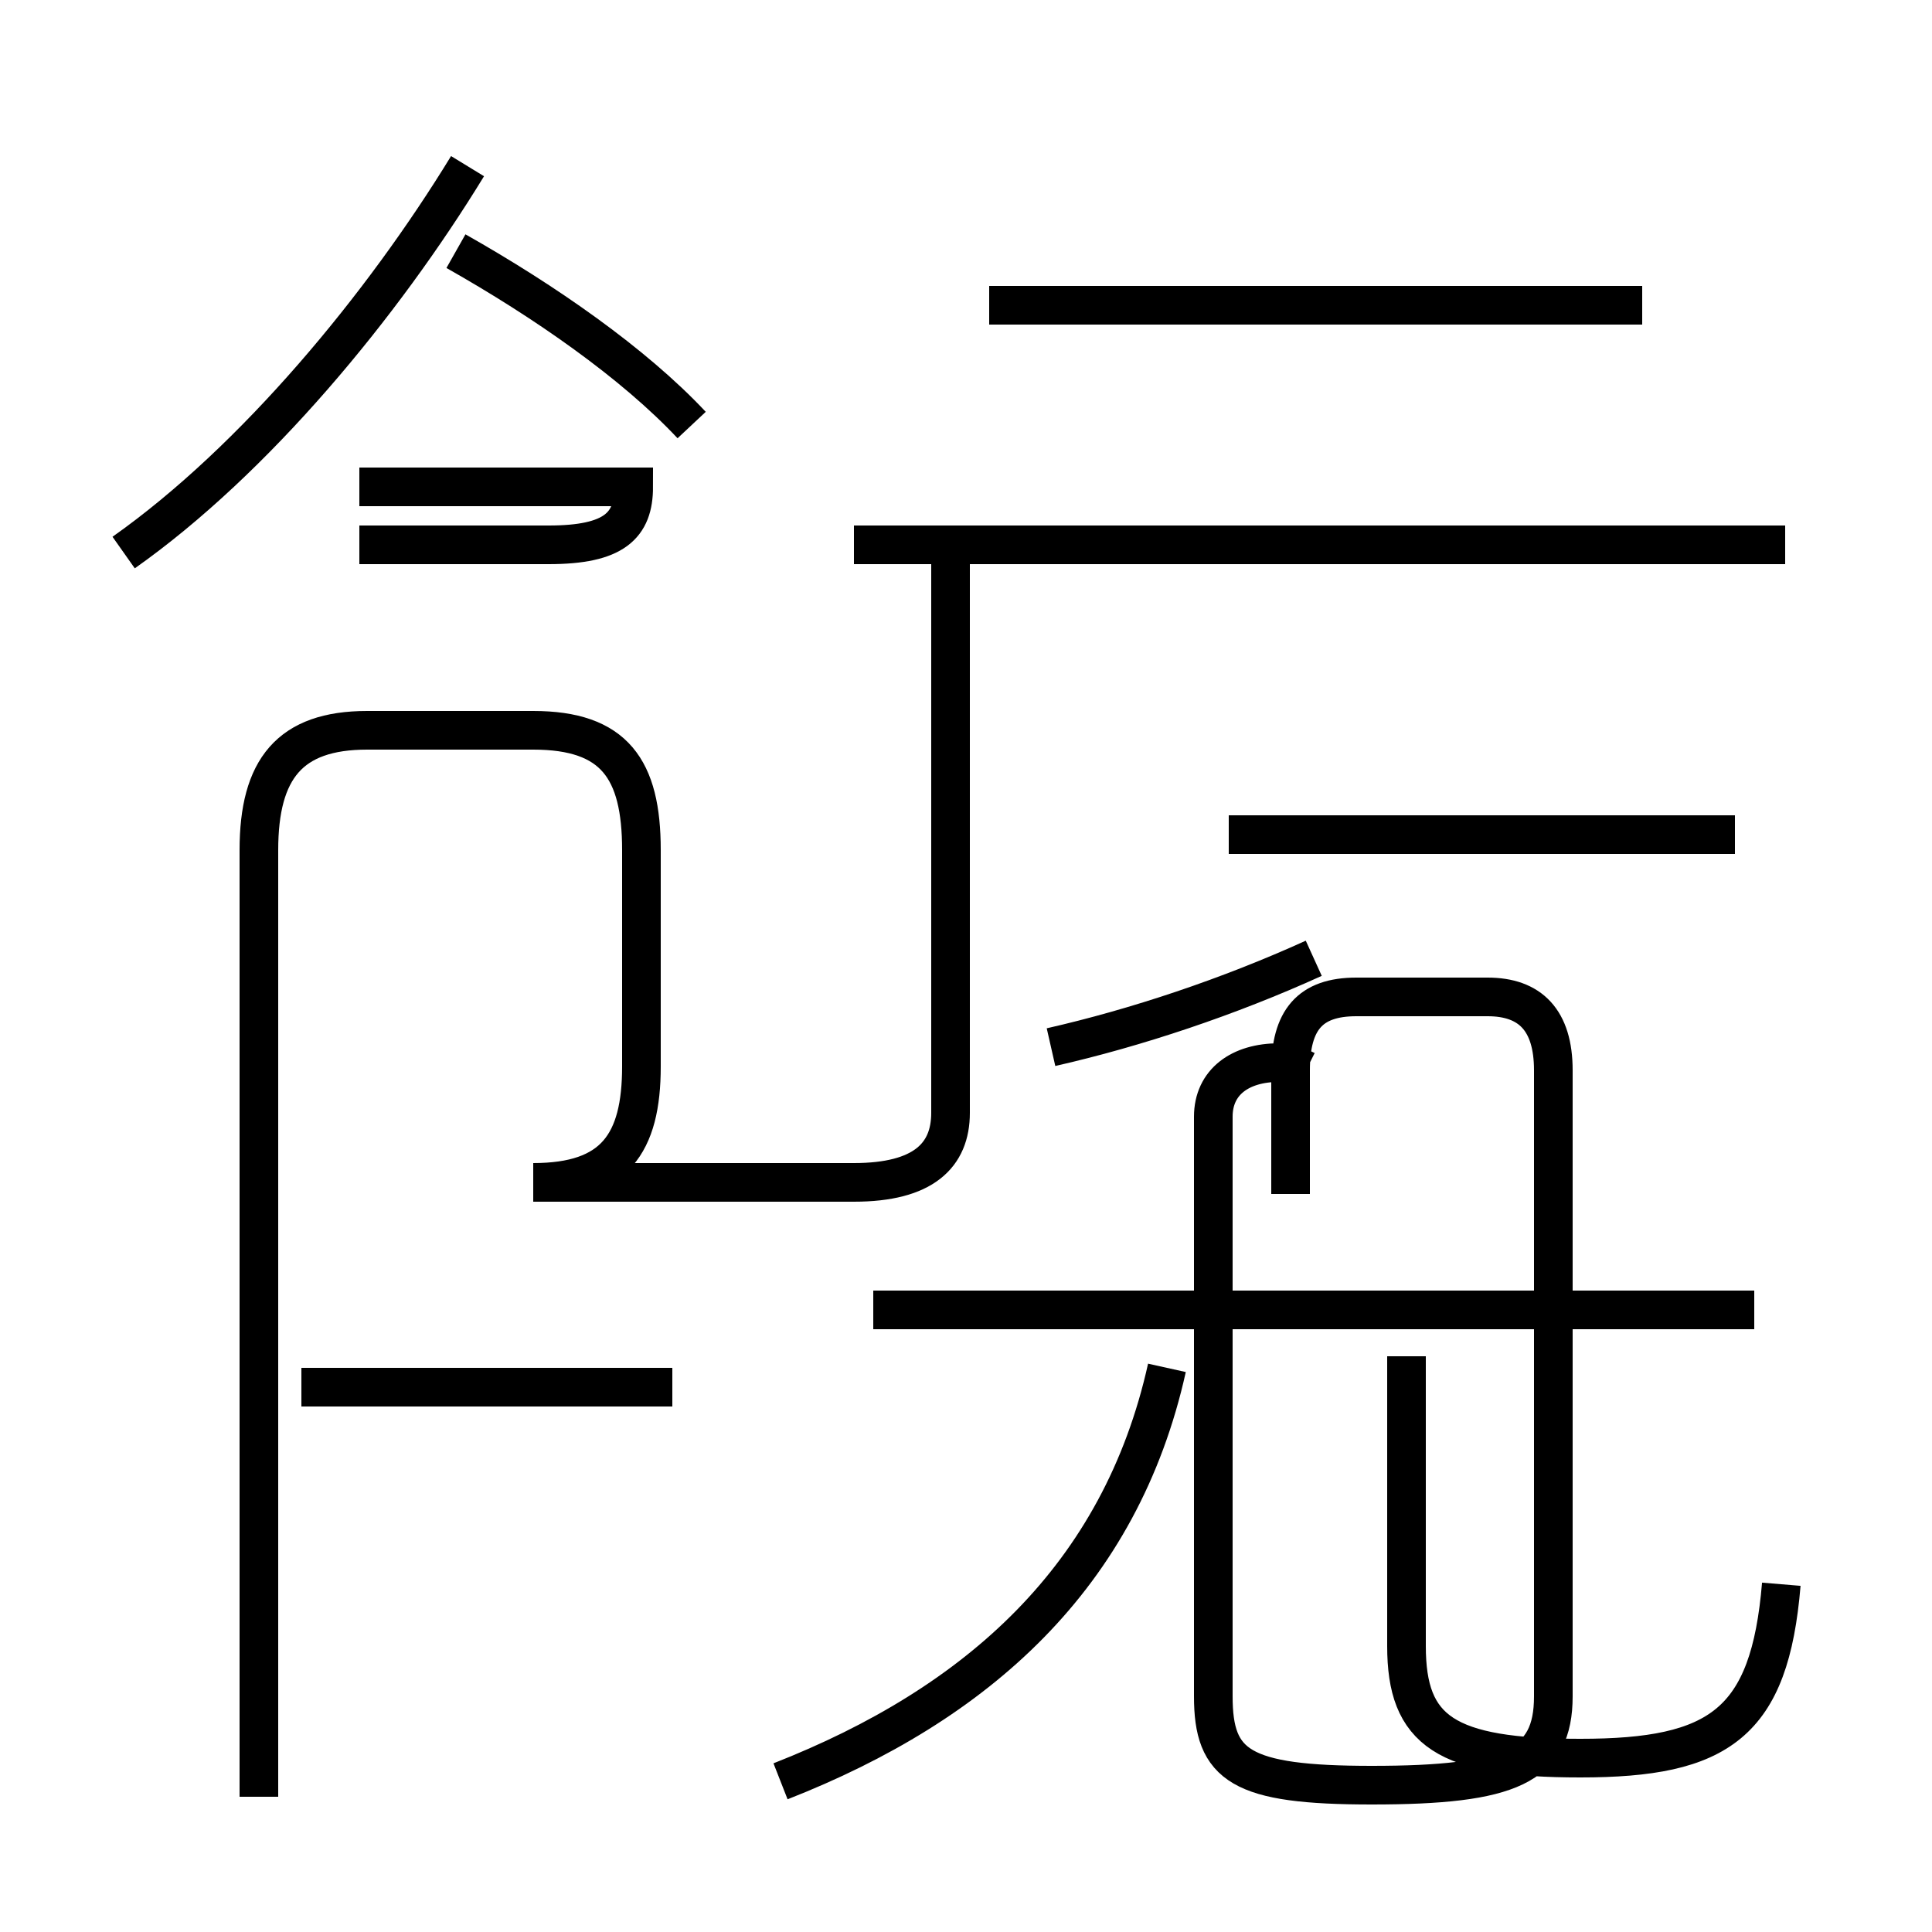 <?xml version='1.0' encoding='utf8'?>
<svg viewBox="0.0 -44.0 50.0 50.0" version="1.1" xmlns="http://www.w3.org/2000/svg">
<rect x="0.0" y="-44.0" width="50.0" height="50.0" fill="#808080" stroke="none"/>
<rect x="-1000" y="-1000" width="2000" height="2000" stroke="white" fill="white"/>
<g style="fill:none; stroke:#000000;  stroke-width:1">
<path d="M 3.2 29.7 C 6.6 32.1 9.9 36.1 12.1 39.7 M 17.9 33.0 C 16.4 34.6 14.1 36.2 11.8 37.5 M 9.3 29.9 L 14.2 29.9 C 15.9 29.9 16.4 30.4 16.4 31.4 L 9.3 31.4 M 17.4 8.1 L 7.8 8.1 M 6.7 -2.5 L 6.7 22.0 C 6.7 24.1 7.5 25.1 9.5 25.1 L 13.8 25.1 C 15.9 25.1 16.6 24.1 16.6 22.0 L 16.6 16.4 C 16.6 14.4 15.9 13.4 13.8 13.4 L 22.1 13.4 C 23.9 13.4 24.6 14.1 24.6 15.2 L 24.6 29.9 M 27.2 16.9 C 29.4 17.4 31.8 18.2 34.0 19.2 M 33.8 16.3 C 33.6 16.4 33.4 16.5 33.1 16.5 C 32.1 16.5 31.4 16.0 31.4 15.1 L 31.4 0.1 C 31.4 -1.7 32.1 -2.2 35.5 -2.2 C 39.1 -2.2 40.2 -1.7 40.2 0.1 L 40.2 16.3 C 40.2 17.6 39.6 18.2 38.5 18.2 L 35.1 18.2 C 33.9 18.2 33.4 17.6 33.4 16.3 L 33.4 13.1 M 42.5 36.1 L 25.6 36.1 M 46.2 29.9 L 22.1 29.9 M 45.4 10.1 L 22.6 10.1 M 44.9 22.4 L 31.8 22.4 M 20.2 -2.1 C 25.3 -0.1 29.0 3.2 30.2 8.6 M 46.1 3.0 C 45.8 -0.6 44.5 -1.5 40.9 -1.5 C 37.4 -1.5 36.4 -0.8 36.4 1.4 L 36.4 8.9 " transform="scale(1, -1)" />
</g>
</svg>